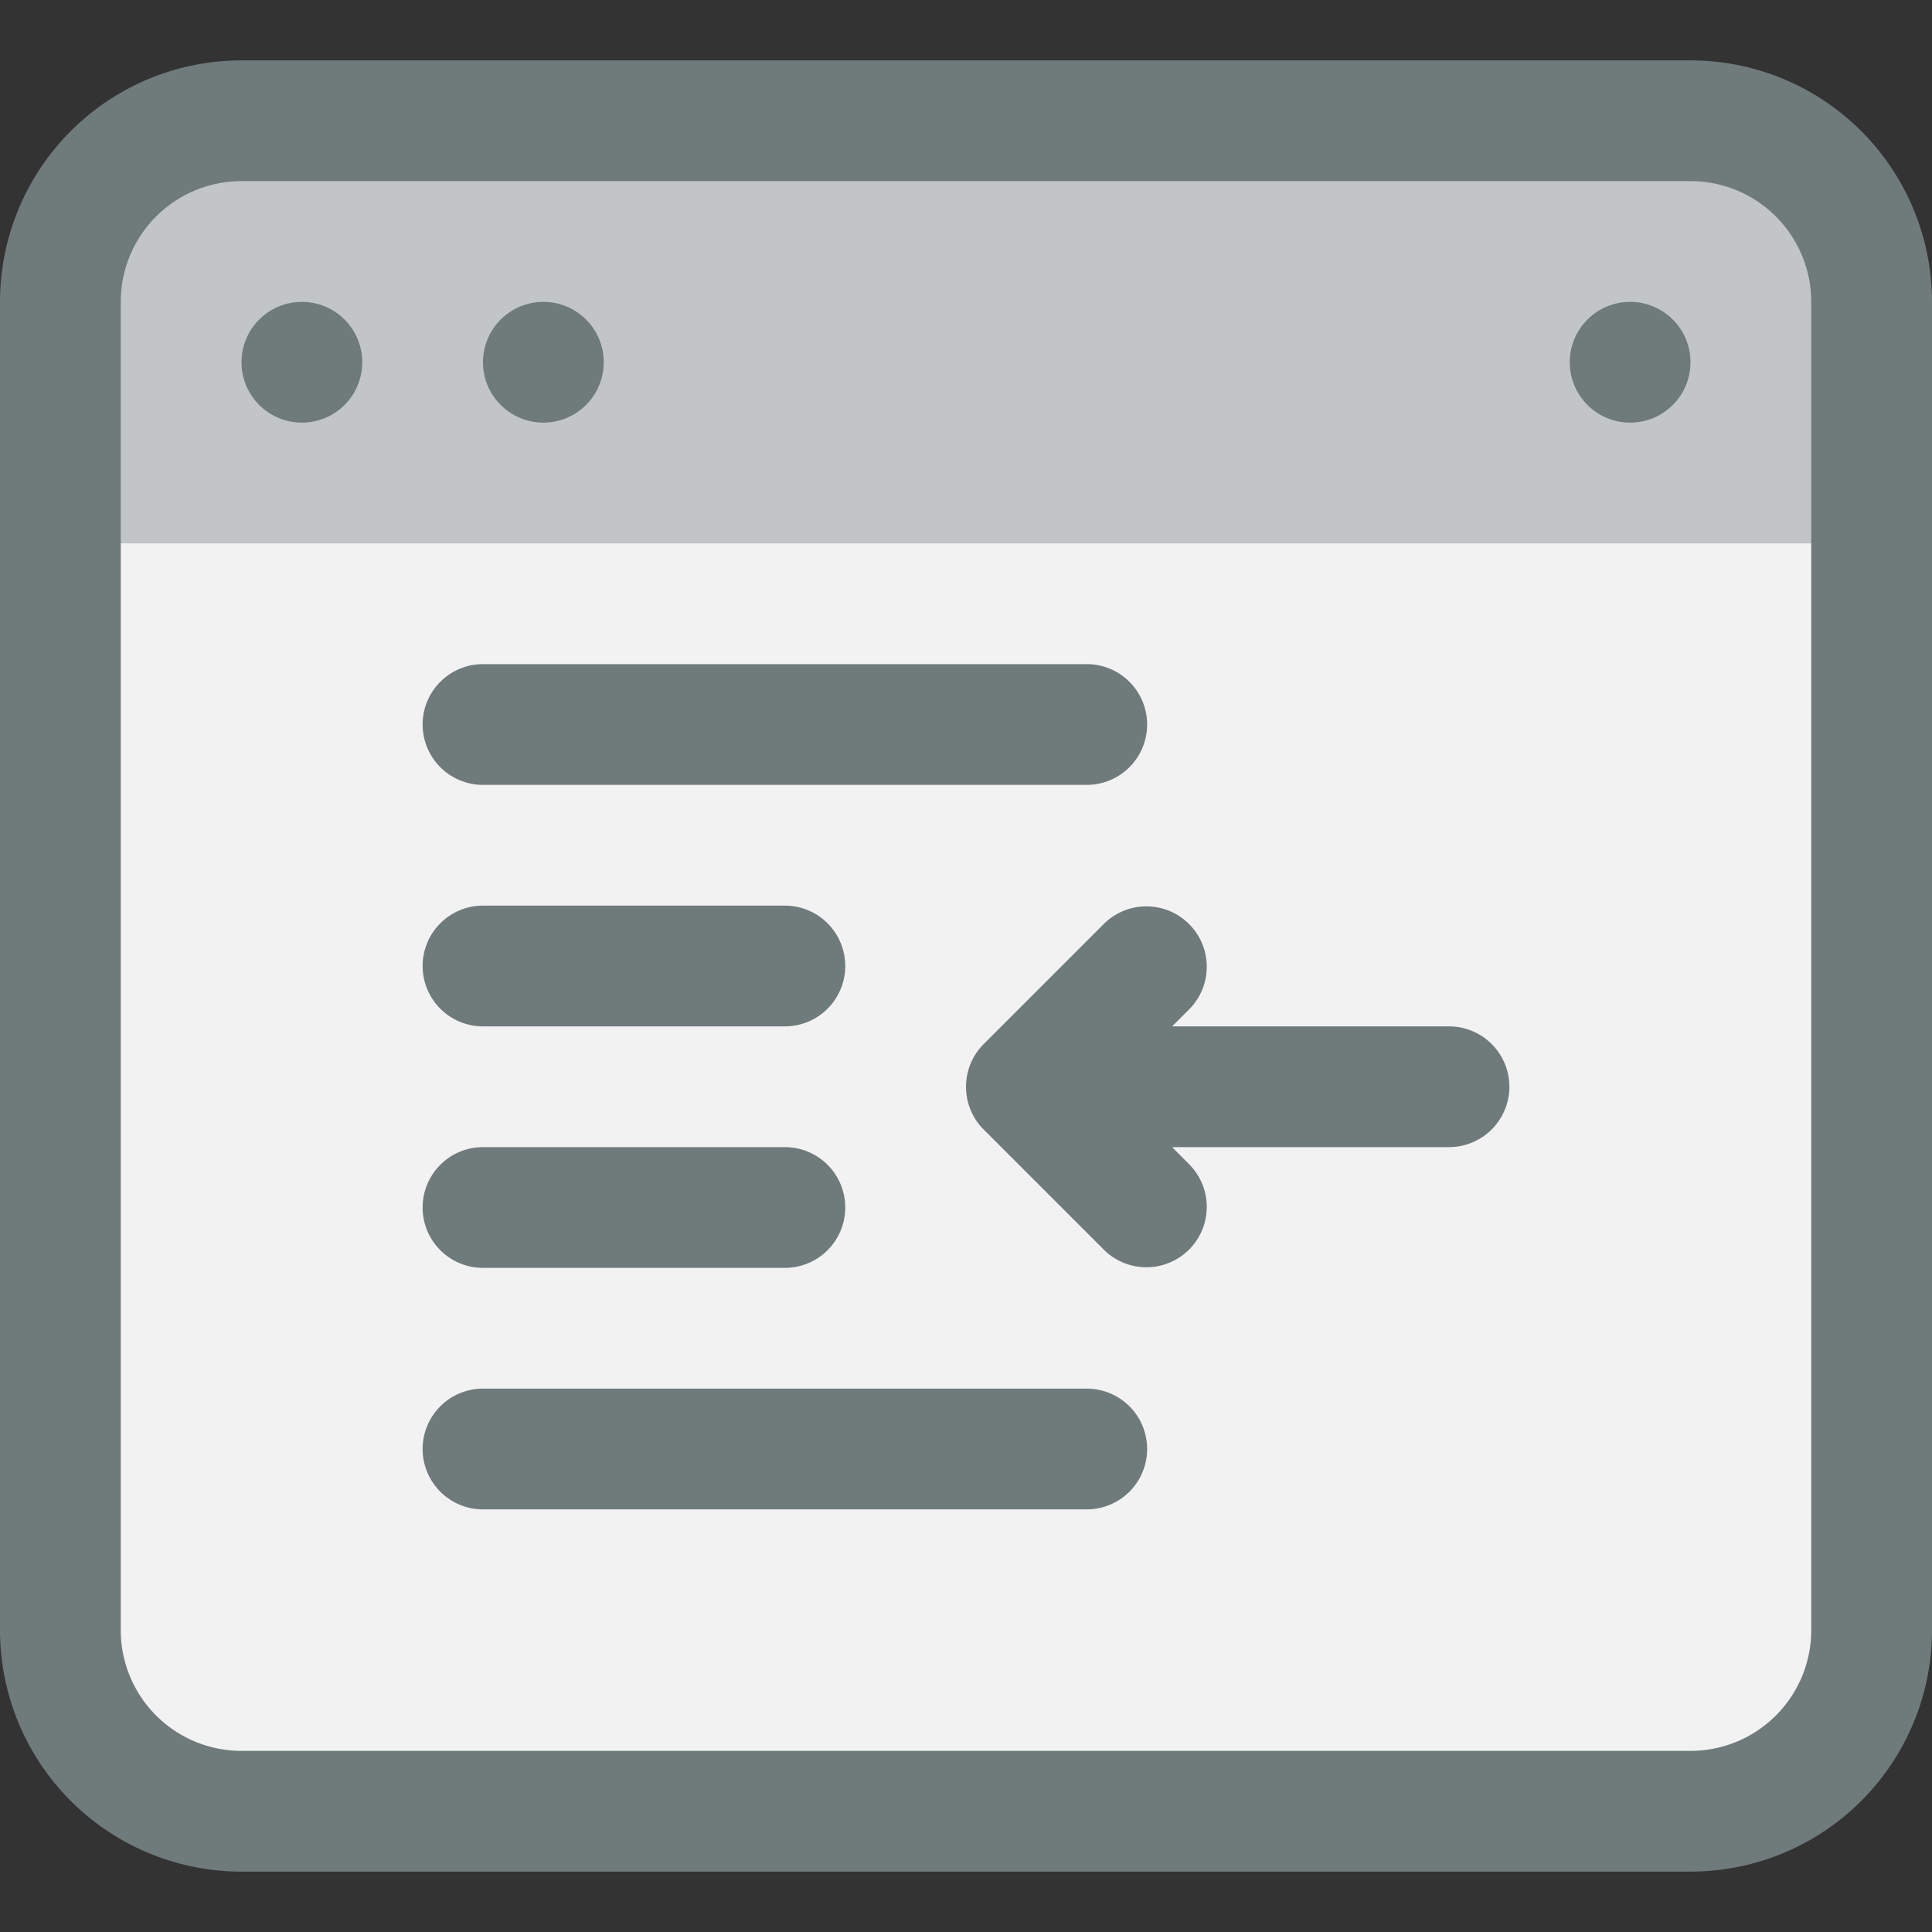 <svg xmlns="http://www.w3.org/2000/svg" viewBox="0 0 32 32"><rect x="0" y="0" width="32" height="32" fill="#333333" stroke="none"/><title>54-Editor</title><g id="_54-Editor" data-name="54-Editor"><rect x="1" y="2" width="30" height="28" rx="3" style="fill:#f2f2f2"/><path d="M31,5a3,3,0,0,0-3-3H4A3,3,0,0,0,1,5V9H31Z" style="fill:#c1c5c8"/><path d="M28,1H4A4,4,0,0,0,0,5V27a4,4,0,0,0,4,4H28a4,4,0,0,0,4-4V5A4,4,0,0,0,28,1Zm2,26a2,2,0,0,1-2,2H4a2,2,0,0,1-2-2V5A2,2,0,0,1,4,3H28a2,2,0,0,1,2,2Z" style="fill:#6f7a7b"/><circle cx="5" cy="6" r="1" style="fill:#6f7a7b"/><circle cx="9" cy="6" r="1" style="fill:#6f7a7b"/><circle cx="27" cy="6" r="1" style="fill:#6f7a7b"/><path d="M8,13H18a1,1,0,0,0,0-2H8a1,1,0,0,0,0,2Z" style="fill:#6f7a7b"/><path d="M8,17h5a1,1,0,0,0,0-2H8a1,1,0,0,0,0,2Z" style="fill:#6f7a7b"/><path d="M8,21h5a1,1,0,0,0,0-2H8a1,1,0,0,0,0,2Z" style="fill:#6f7a7b"/><path d="M18,23H8a1,1,0,0,0,0,2H18a1,1,0,0,0,0-2Z" style="fill:#6f7a7b"/><path d="M24,17H19.414l.293-.293a1,1,0,0,0-1.414-1.414l-2,2a.99.99,0,0,0-.217.326,1,1,0,0,0,0,.764.99.99,0,0,0,.217.326l2,2a1,1,0,0,0,1.414-1.414L19.414,19H24a1,1,0,0,0,0-2Z" style="fill:#6f7a7b"/></g></svg>